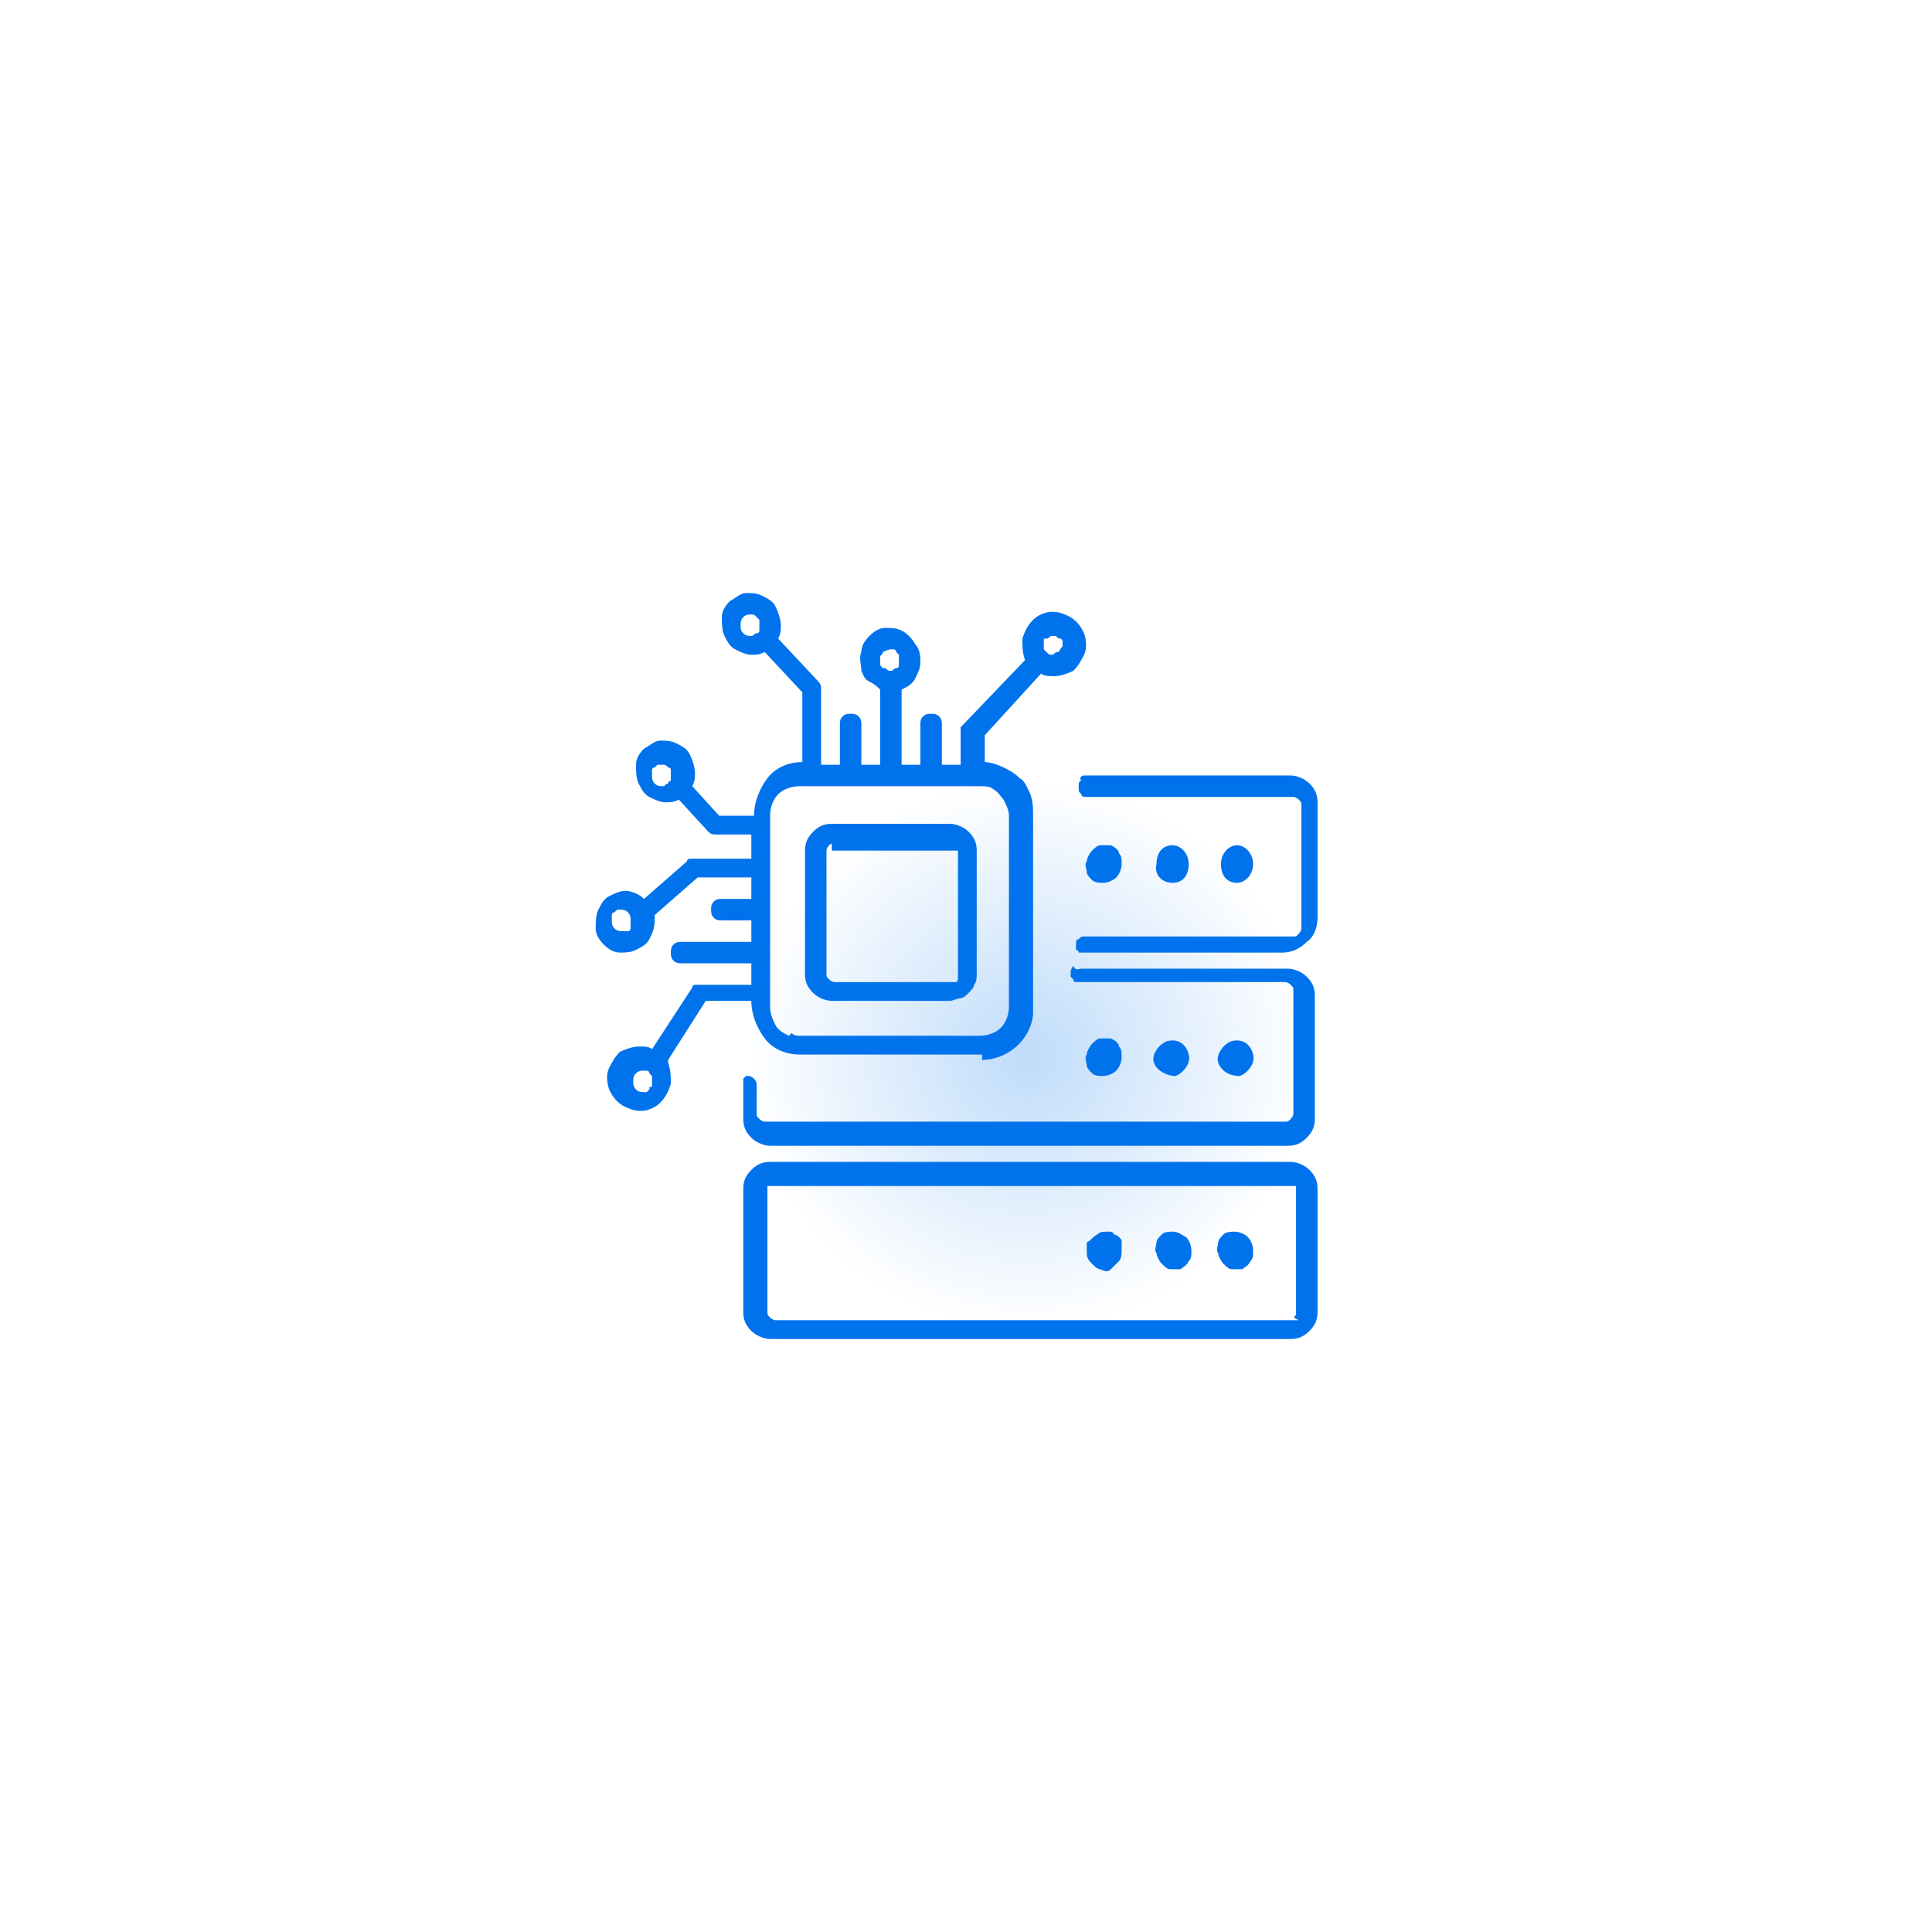 <?xml version="1.0" encoding="utf-8"?>
<!-- Generator: Adobe Illustrator 25.2.1, SVG Export Plug-In . SVG Version: 6.00 Build 0)  -->
<svg version="1.1" id="Layer_1" xmlns="http://www.w3.org/2000/svg" xmlns:xlink="http://www.w3.org/1999/xlink" x="0px" y="0px"
	 viewBox="0 0 72 72" style="enable-background:new 0 0 72 72;" xml:space="preserve">
<style type="text/css">
	.st0{fill:url(#SVGID_1_);fill-opacity:0.25;}
	.st1{fill-rule:evenodd;clip-rule:evenodd;fill:#0073EC;}
	.st2{fill:#0073EC;}
</style>
<radialGradient id="SVGID_1_" cx="-247.53" cy="598.822" r="1" gradientTransform="matrix(6.245883e-16 10.2 10.417 -6.378818e-16 -6199.629 2564.136)" gradientUnits="userSpaceOnUse">
	<stop  offset="0" style="stop-color:#0073EC"/>
	<stop  offset="1" style="stop-color:#0073EC;stop-opacity:0"/>
</radialGradient>
<path class="st0" d="M49,30.1v18.4c0,0.6-0.4,1-1,1H29.1c-0.6,0-1-0.4-1-1V30.1c0-0.6,0.4-1,1-1H48C48.5,29.1,49,29.5,49,30.1z"/>
<path class="st1" d="M35.4,37.3H31c-0.2,0-0.5-0.1-0.7-0.3c-0.2-0.2-0.3-0.4-0.3-0.7v-4.6c0-0.3,0.1-0.5,0.3-0.7
	c0.2-0.2,0.4-0.3,0.7-0.3h4.4c0.2,0,0.5,0.1,0.7,0.3s0.3,0.4,0.3,0.7v4.6c0,0.1,0,0.3-0.1,0.4c0,0.1-0.1,0.2-0.2,0.3
	c-0.1,0.1-0.2,0.2-0.3,0.2S35.5,37.3,35.4,37.3z M30.9,31.5c0,0-0.1,0.1-0.1,0.2v4.6c0,0.1,0,0.1,0.1,0.2c0,0,0.1,0.1,0.2,0.1h4.4
	c0,0,0.1,0,0.1,0c0,0,0.1,0,0.1-0.1l0,0c0,0,0-0.1,0-0.1v-4.6c0,0,0-0.1,0-0.1l0,0h0l-0.1,0c0,0-0.1,0-0.1,0H31
	C31,31.4,31,31.4,30.9,31.5C30.9,31.4,30.9,31.5,30.9,31.5z"/>
<path class="st1" d="M36.6,39.5c0.9,0,1.8-0.7,1.9-1.7c0-1.8,0-7.4,0-7.4c0-0.3,0-0.5-0.1-0.8c-0.1-0.2-0.2-0.5-0.4-0.6
	c-0.2-0.2-0.4-0.3-0.6-0.4c-0.2-0.1-0.5-0.2-0.7-0.2v-1l2.1-2.3h0c0.1,0.1,0.3,0.1,0.5,0.1c0.2,0,0.5-0.1,0.7-0.2
	c0.2-0.2,0.3-0.4,0.4-0.6c0.1-0.2,0.1-0.5,0-0.8c-0.1-0.2-0.2-0.4-0.5-0.6c-0.2-0.1-0.4-0.2-0.7-0.2c-0.2,0-0.5,0.1-0.7,0.3
	c-0.2,0.2-0.3,0.4-0.4,0.7c0,0.3,0,0.5,0.1,0.8h0L35.9,27c0,0-0.1,0.1-0.1,0.1s0,0.1,0,0.2v1.2h-0.7v-1.5c0-0.1,0-0.2-0.1-0.3
	c-0.1-0.1-0.2-0.1-0.3-0.1c-0.1,0-0.2,0-0.3,0.1c-0.1,0.1-0.1,0.2-0.1,0.3v1.5h-0.7v-2.8c0.2-0.1,0.4-0.2,0.5-0.4
	c0.1-0.2,0.2-0.4,0.2-0.6c0-0.2,0-0.5-0.2-0.7c-0.1-0.2-0.3-0.4-0.5-0.5c-0.2-0.1-0.4-0.1-0.6-0.1c-0.2,0-0.4,0.1-0.6,0.3
	c-0.2,0.2-0.3,0.4-0.3,0.6c-0.1,0.2,0,0.5,0,0.7c0.1,0.2,0.1,0.3,0.3,0.4s0.3,0.2,0.4,0.3v2.8h-0.7v-1.5c0-0.1,0-0.2-0.1-0.3
	c-0.1-0.1-0.2-0.1-0.3-0.1c-0.1,0-0.2,0-0.3,0.1c-0.1,0.1-0.1,0.2-0.1,0.3v1.5h-0.7v-2.8c0-0.1,0-0.2-0.1-0.3L29,23.8
	c0.1-0.2,0.1-0.3,0.1-0.5c0-0.2-0.1-0.5-0.2-0.7c-0.1-0.2-0.3-0.3-0.5-0.4c-0.2-0.1-0.4-0.1-0.6-0.1c-0.2,0-0.4,0.2-0.6,0.3
	c-0.2,0.2-0.3,0.4-0.3,0.6c0,0.2,0,0.5,0.1,0.7c0.1,0.2,0.2,0.4,0.4,0.5c0.2,0.1,0.4,0.2,0.6,0.2c0.2,0,0.3,0,0.5-0.1h0l1.4,1.5v2.6
	c-0.5,0-1,0.2-1.3,0.6c-0.3,0.4-0.5,0.9-0.5,1.4h-1.3l-1-1.1h0c0.1-0.2,0.1-0.3,0.1-0.5c0-0.2-0.1-0.5-0.2-0.7
	c-0.1-0.2-0.3-0.3-0.5-0.4c-0.2-0.1-0.4-0.1-0.6-0.1c-0.2,0-0.4,0.2-0.6,0.3c-0.2,0.2-0.3,0.4-0.3,0.6c0,0.2,0,0.5,0.1,0.7
	c0.1,0.2,0.2,0.4,0.4,0.5c0.2,0.1,0.4,0.2,0.6,0.2c0.2,0,0.3,0,0.5-0.1l1.1,1.2c0.1,0.1,0.2,0.1,0.3,0.1H28V32h-2.2
	c-0.1,0-0.2,0-0.2,0.1l-1.6,1.4c-0.2-0.2-0.5-0.3-0.7-0.3c-0.2,0-0.4,0.1-0.6,0.2c-0.2,0.1-0.3,0.3-0.4,0.5
	c-0.1,0.2-0.1,0.5-0.1,0.7c0,0.2,0.1,0.4,0.3,0.6c0.2,0.2,0.4,0.3,0.6,0.3c0.2,0,0.4,0,0.6-0.1c0.2-0.1,0.4-0.2,0.5-0.4
	c0.1-0.2,0.2-0.4,0.2-0.7c0-0.1,0-0.1,0-0.2l1.6-1.4H28v0.8h-1.1c-0.1,0-0.2,0-0.3,0.1c-0.1,0.1-0.1,0.2-0.1,0.3
	c0,0.1,0,0.2,0.1,0.3c0.1,0.1,0.2,0.1,0.3,0.1H28v0.8h-2.6c-0.1,0-0.2,0-0.3,0.1c-0.1,0.1-0.1,0.2-0.1,0.3s0,0.2,0.1,0.3
	c0.1,0.1,0.2,0.1,0.3,0.1H28v0.8h-1.9c-0.1,0-0.1,0-0.2,0c-0.1,0-0.1,0.1-0.1,0.1l-1.5,2.3c-0.1-0.1-0.3-0.1-0.5-0.1
	c-0.2,0-0.5,0.1-0.7,0.2c-0.2,0.2-0.3,0.4-0.4,0.6c-0.1,0.2-0.1,0.5,0,0.8c0.1,0.2,0.2,0.4,0.5,0.6c0.2,0.1,0.4,0.2,0.7,0.2
	c0.2,0,0.5-0.1,0.7-0.3c0.2-0.2,0.3-0.4,0.4-0.7c0-0.3,0-0.5-0.1-0.8l0-0.1l1.4-2.2H28c0,0.5,0.2,1,0.5,1.4c0.3,0.4,0.8,0.6,1.3,0.6
	H36.6z M39,23.8c0.1,0,0.1-0.1,0.2-0.1c0,0,0.1,0,0.1,0c0.1,0,0.1,0.1,0.2,0.1s0.1,0.1,0.1,0.2c0,0.1,0,0.1-0.1,0.2
	c0,0.1-0.1,0.1-0.1,0.1c-0.1,0-0.1,0.1-0.2,0.1c-0.1,0-0.1,0-0.2-0.1c0,0-0.1-0.1-0.1-0.1c0-0.1,0-0.1,0-0.2c0-0.1,0-0.1,0-0.2
	C38.9,23.8,38.9,23.8,39,23.8z M28.2,23.6c-0.1,0-0.1,0.1-0.2,0.1c-0.1,0-0.2,0-0.3-0.1c-0.1-0.1-0.1-0.2-0.1-0.3
	c0-0.1,0-0.2,0.1-0.3c0.1-0.1,0.2-0.1,0.3-0.1c0.1,0,0.1,0,0.2,0.1c0,0,0.1,0.1,0.1,0.1c0,0.1,0,0.1,0,0.2c0,0.1,0,0.1,0,0.2
	C28.3,23.5,28.3,23.6,28.2,23.6z M24.9,29.2c-0.1,0-0.1,0.1-0.2,0.1c-0.1,0-0.2,0-0.3-0.1c-0.1-0.1-0.1-0.2-0.1-0.3
	c0-0.1,0-0.1,0-0.2c0,0,0-0.1,0.1-0.1c0,0,0,0,0,0c0,0,0,0,0,0c0,0,0,0,0.1-0.1c0.1,0,0.1,0,0.2,0c0.1,0,0.1,0,0.2,0.1
	c0.1,0,0.1,0.1,0.1,0.1s0,0.1,0,0.2c0,0.1,0,0.1,0,0.2C25,29.1,24.9,29.1,24.9,29.2z M23.5,34.6c0,0.1-0.1,0.1-0.1,0.1
	c-0.1,0-0.1,0-0.2,0c-0.1,0-0.2,0-0.3-0.1c-0.1-0.1-0.1-0.2-0.1-0.3c0-0.1,0-0.1,0-0.2c0,0,0-0.1,0.1-0.1c0,0,0.1-0.1,0.1-0.1
	c0,0,0.1,0,0.1,0c0.1,0,0.2,0,0.3,0.1c0.1,0.1,0.1,0.2,0.1,0.3C23.5,34.4,23.5,34.5,23.5,34.6z M24.2,40.6c0,0-0.1,0.1-0.1,0.1
	c0,0-0.1,0-0.1,0c-0.1,0-0.2,0-0.3-0.1c-0.1-0.1-0.1-0.2-0.1-0.3c0-0.1,0-0.2,0.1-0.3c0.1-0.1,0.2-0.1,0.3-0.1c0,0,0.1,0,0.1,0
	c0,0,0.1,0,0.1,0.1c0,0,0.1,0.1,0.1,0.1c0,0,0,0.1,0,0.2s0,0.1,0,0.2C24.2,40.5,24.2,40.5,24.2,40.6z M33.2,24.2c0,0,0.1,0,0.1,0
	c0,0,0.1,0,0.1,0.1c0,0,0.1,0.1,0.1,0.1c0,0,0,0.1,0,0.2c0,0.1,0,0.1,0,0.2s-0.1,0.1-0.1,0.1c-0.1,0-0.1,0.1-0.2,0.1
	c-0.1,0-0.1,0-0.2-0.1l-0.1,0c-0.1-0.1-0.1-0.1-0.1-0.2c0-0.1,0-0.2,0-0.2c0-0.1,0.1-0.1,0.1-0.2C33.1,24.2,33.2,24.2,33.2,24.2z
	 M29.4,38.6c-0.2-0.1-0.4-0.2-0.5-0.4c-0.1-0.2-0.2-0.4-0.2-0.7v-7.1c0-0.3,0.1-0.6,0.3-0.8c0.2-0.2,0.5-0.3,0.8-0.3h6.7
	c0.2,0,0.4,0,0.5,0.1c0.2,0.1,0.3,0.3,0.4,0.4c0.1,0.2,0.2,0.4,0.2,0.6v7.1c0,0.3-0.1,0.6-0.3,0.8c-0.2,0.2-0.5,0.3-0.8,0.3h-6.7
	c-0.1,0-0.2,0-0.3-0.1L29.4,38.6z"/>
<path class="st2" d="M40.4,28.9l7.7,0c0.2,0,0.5,0.1,0.7,0.3c0.2,0.2,0.3,0.4,0.3,0.7v4.3c0,0.3-0.1,0.7-0.4,0.9
	c-0.2,0.2-0.5,0.4-0.9,0.4l-7.4,0c0,0-0.1,0-0.1,0c0,0,0,0-0.1,0c0,0,0,0,0,0c0,0,0,0,0,0c0,0,0-0.1-0.1-0.1c0,0,0-0.1,0-0.1v-0.1
	c0-0.1,0-0.2,0.1-0.2c0.1-0.1,0.1-0.1,0.2-0.1l7.8,0c0.1,0,0.1,0,0.2-0.1c0,0,0.1-0.1,0.1-0.2v-4.6c0-0.1,0-0.1-0.1-0.2
	c0,0-0.1-0.1-0.2-0.1l-7.7,0c-0.1,0-0.2,0-0.2-0.1c-0.1-0.1-0.1-0.1-0.1-0.2v-0.1c0-0.1,0-0.2,0.1-0.2C40.2,29,40.3,28.9,40.4,28.9z
	"/>
<path class="st2" d="M41.7,31.8c0.1,0.1,0.1,0.2,0.1,0.4c0,0.2-0.1,0.4-0.2,0.5c-0.1,0.1-0.3,0.2-0.5,0.2c-0.1,0-0.3,0-0.4-0.1
	c-0.1-0.1-0.2-0.2-0.2-0.3c0-0.1-0.1-0.3,0-0.4c0-0.1,0.1-0.3,0.2-0.4c0.1-0.1,0.2-0.2,0.3-0.2c0.1,0,0.3,0,0.4,0
	C41.6,31.6,41.7,31.7,41.7,31.8z"/>
<path class="st2" d="M41.7,39c0.1,0.1,0.1,0.2,0.1,0.4c0,0.2-0.1,0.4-0.2,0.5c-0.1,0.1-0.3,0.2-0.5,0.2c-0.1,0-0.3,0-0.4-0.1
	c-0.1-0.1-0.2-0.2-0.2-0.3c0-0.1-0.1-0.3,0-0.4c0-0.1,0.1-0.3,0.2-0.4c0.1-0.1,0.2-0.2,0.3-0.2c0.1,0,0.3,0,0.4,0
	C41.6,38.8,41.7,38.9,41.7,39z"/>
<path class="st2" d="M46.2,40.1c0.3-0.1,0.6-0.5,0.5-0.8c-0.1-0.4-0.4-0.6-0.8-0.5c-0.3,0.1-0.6,0.5-0.5,0.8
	C45.5,39.9,45.8,40.1,46.2,40.1z"/>
<path class="st2" d="M40.3,36.1l7.7,0c0.2,0,0.5,0.1,0.7,0.3c0.2,0.2,0.3,0.4,0.3,0.7v4.6c0,0.3-0.1,0.5-0.3,0.7
	c-0.2,0.2-0.4,0.3-0.7,0.3H28.7c-0.2,0-0.5-0.1-0.7-0.3c-0.2-0.2-0.3-0.4-0.3-0.7l0-1.1c0-0.1,0-0.1,0-0.2c0,0,0-0.1,0-0.1
	c0,0,0,0,0-0.1c0,0,0.1-0.1,0.1-0.1c0,0,0.1,0,0.1,0h0c0.1,0,0.2,0.1,0.2,0.1c0.1,0.1,0.1,0.2,0.1,0.2l0,1.1c0,0.1,0,0.1,0.1,0.2
	c0,0,0.1,0.1,0.2,0.1h19.4c0.1,0,0.1,0,0.2-0.1c0,0,0.1-0.1,0.1-0.2v-4.6c0-0.1,0-0.1-0.1-0.2c0,0-0.1-0.1-0.2-0.1l-7.7,0
	c0,0-0.1,0-0.1,0c0,0-0.1,0-0.1-0.1c0,0-0.1-0.1-0.1-0.1c0,0,0-0.1,0-0.1c0-0.1,0-0.2,0.1-0.3C40.1,36.2,40.2,36.1,40.3,36.1z"/>
<path class="st2" d="M43.8,40.1c0.3-0.1,0.6-0.5,0.5-0.8c-0.1-0.4-0.4-0.6-0.8-0.5c-0.3,0.1-0.6,0.5-0.5,0.8
	C43.1,39.9,43.5,40.1,43.8,40.1z"/>
<path class="st2" d="M43.7,32.9c0.4,0,0.6-0.3,0.6-0.7c0-0.4-0.3-0.7-0.6-0.7c-0.4,0-0.6,0.3-0.6,0.7C43,32.6,43.3,32.9,43.7,32.9z"
	/>
<path class="st2" d="M43.7,45.9c-0.1,0-0.3,0-0.4,0.1c-0.1,0.1-0.2,0.2-0.2,0.3c0,0.1-0.1,0.3,0,0.4c0,0.1,0.1,0.3,0.2,0.4
	c0.1,0.1,0.2,0.2,0.3,0.2c0.1,0,0.3,0,0.4,0c0.1-0.1,0.2-0.1,0.3-0.3c0.1-0.1,0.1-0.2,0.1-0.4c0-0.2-0.1-0.4-0.2-0.5
	C44,46,43.9,45.9,43.7,45.9z"/>
<path class="st2" d="M40.9,46c0.1-0.1,0.2-0.1,0.4-0.1c0.1,0,0.2,0,0.2,0.1c0.1,0,0.2,0.1,0.2,0.1c0.1,0.1,0.1,0.1,0.1,0.2
	c0,0.1,0,0.2,0,0.3c0,0.1,0,0.3-0.1,0.4s-0.2,0.2-0.3,0.3c-0.1,0.1-0.2,0.1-0.4,0c-0.1,0-0.2-0.1-0.3-0.2c-0.1-0.1-0.2-0.2-0.2-0.4
	c0-0.1,0-0.3,0-0.4C40.7,46.2,40.7,46.1,40.9,46z"/>
<path class="st2" d="M46,45.9c-0.1,0-0.3,0-0.4,0.1c-0.1,0.1-0.2,0.2-0.2,0.3c0,0.1-0.1,0.3,0,0.4c0,0.1,0.1,0.3,0.2,0.4
	c0.1,0.1,0.2,0.2,0.3,0.2c0.1,0,0.3,0,0.4,0c0.1-0.1,0.2-0.1,0.3-0.3c0.1-0.1,0.1-0.2,0.1-0.4c0-0.2-0.1-0.4-0.2-0.5
	C46.4,46,46.2,45.9,46,45.9z"/>
<path class="st1" d="M28.7,43.3h19.4c0.2,0,0.5,0.1,0.7,0.3c0.2,0.2,0.3,0.4,0.3,0.7v4.6c0,0.3-0.1,0.5-0.3,0.7
	c-0.2,0.2-0.4,0.3-0.7,0.3H28.7c-0.2,0-0.5-0.1-0.7-0.3c-0.2-0.2-0.3-0.4-0.3-0.7v-4.6c0-0.3,0.1-0.5,0.3-0.7
	C28.2,43.4,28.4,43.3,28.7,43.3z M48.3,49c0,0,0-0.1,0-0.1v-4.6c0,0,0-0.1,0-0.1l0,0h0l-0.1,0c0,0-0.1,0-0.1,0H28.7c0,0-0.1,0-0.1,0
	c0,0,0,0,0,0c0,0,0,0,0,0c0,0,0,0,0,0c0,0,0,0,0,0c0,0,0,0,0,0c0,0,0,0.1,0,0.1v4.6c0,0.1,0,0.1,0.1,0.2c0,0,0.1,0.1,0.2,0.1h19.4
	c0,0,0.1,0,0.1,0C48.2,49.1,48.2,49.1,48.3,49L48.3,49z"/>
<path class="st2" d="M46.7,32.2c0,0.4-0.3,0.7-0.6,0.7c-0.4,0-0.6-0.3-0.6-0.7c0-0.4,0.3-0.7,0.6-0.7C46.4,31.5,46.7,31.8,46.7,32.2
	z"/>
</svg>
